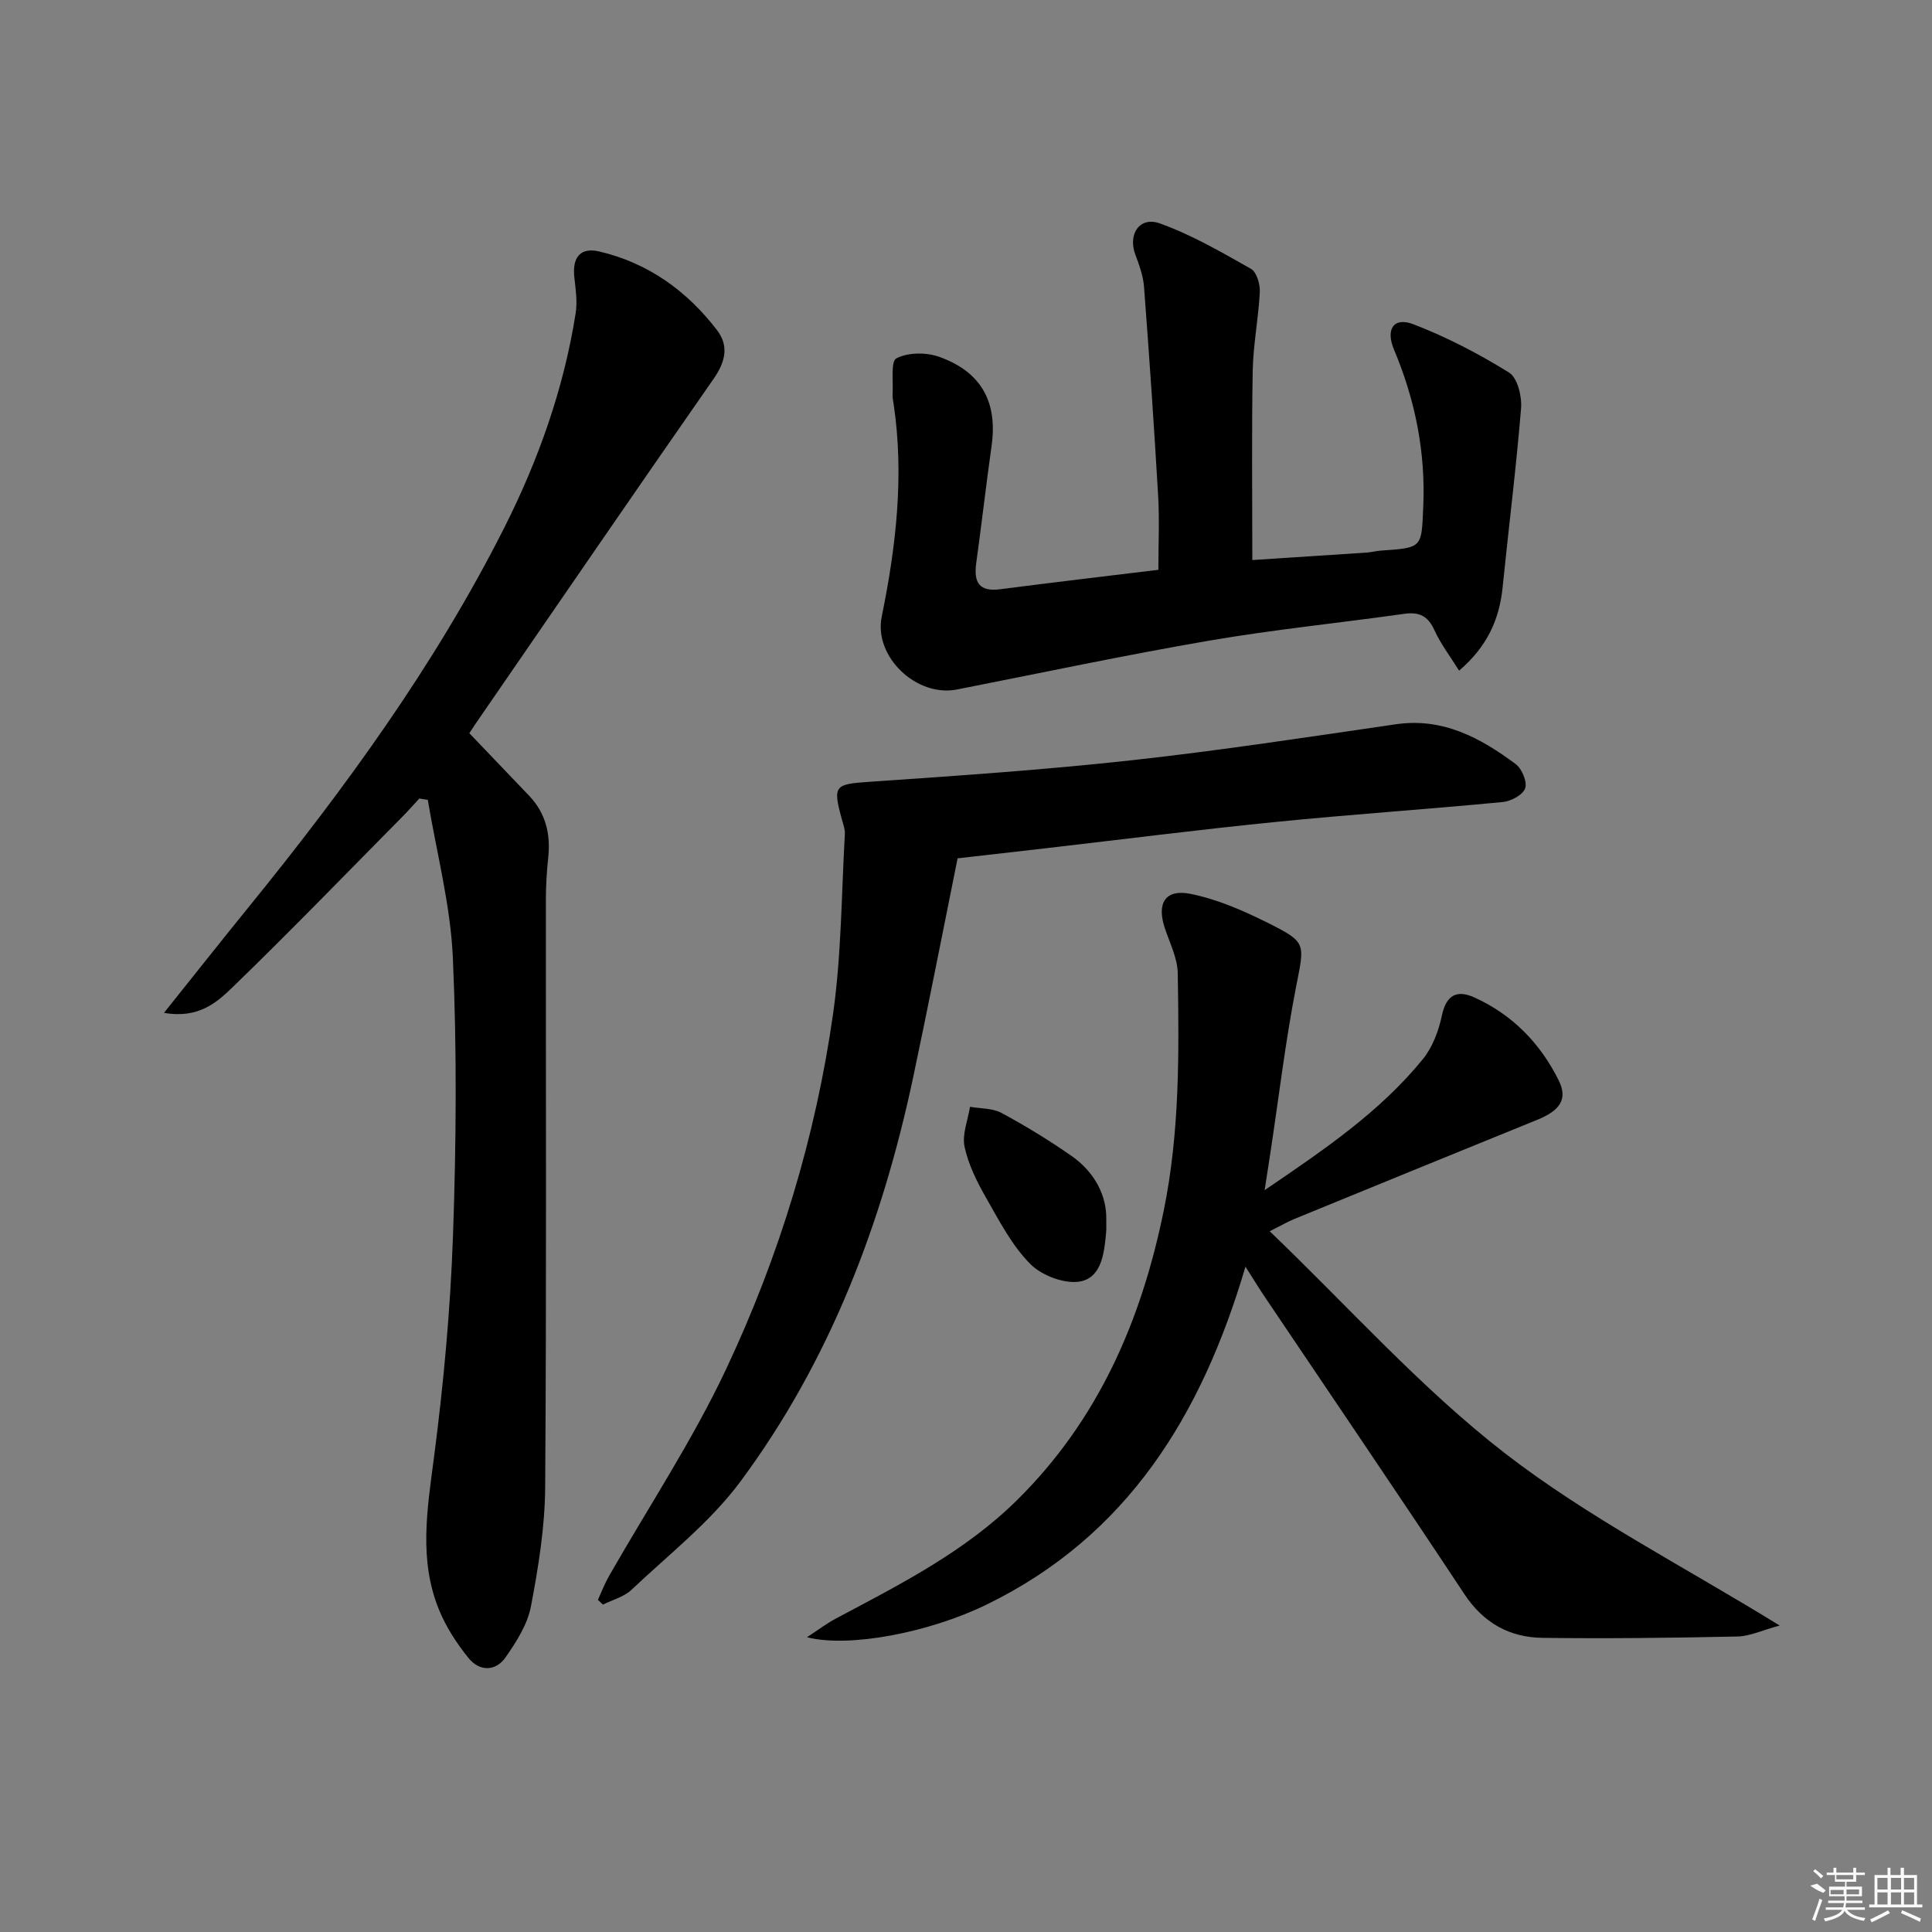 <svg enable-background="new 0 0 400 400" viewBox="0 0 400 400" xmlns="http://www.w3.org/2000/svg"><rect x="0" y="0" width="400" height="400" fill="#808080" stroke="none"/><path d="m261.83 246.41c12.31-8.38 23.86-16.19 32.76-27.13 2-2.46 3.26-5.84 3.93-8.99.9-4.28 3.09-5.42 6.71-3.79 7.87 3.55 13.64 9.48 17.46 17.13 1.95 3.92.35 6.28-4.46 8.23-16.76 6.8-33.5 13.65-50.24 20.51-1.34.55-2.61 1.29-5.11 2.55 16.43 15.74 31.26 32.45 48.62 45.9 17.25 13.36 37.04 23.44 56.96 35.73-3.6.97-6.16 2.22-8.75 2.27-13.44.29-26.89.45-40.33.28-6.83-.09-12.23-3.06-16.2-9.06-13.66-20.66-27.6-41.13-41.42-61.68-1.17-1.74-2.26-3.54-3.9-6.11-9.08 30.83-24.47 55.77-53.61 69.97-11.86 5.78-28.44 8.99-37.18 6.75 2.45-1.59 4.14-2.89 6-3.87 13.22-7.03 26.62-13.79 37.44-24.46 16.81-16.58 25.74-37.05 30.42-59.95 3.34-16.34 3.18-32.73 2.91-49.18-.05-3.18-1.7-6.35-2.72-9.49-1.63-4.98.12-7.98 5.28-6.97 5.55 1.09 10.98 3.47 16.09 6.02 8.17 4.08 7.59 4.25 5.83 13.33-2.18 11.21-3.53 22.58-5.24 33.89-.36 2.4-.74 4.79-1.25 8.12z"/><path d="m97.17 151.8c4.37 4.57 8.38 8.76 12.38 12.95 3.45 3.62 4.48 7.96 3.95 12.83-.3 2.81-.47 5.64-.48 8.47-.03 40.64.14 81.28-.15 121.92-.06 8.23-1.4 16.52-2.95 24.63-.71 3.72-3 7.31-5.23 10.51-2.08 2.99-5.42 2.97-7.67.19-2.46-3.03-4.68-6.45-6.14-10.05-4.19-10.26-2.44-20.71-1.05-31.35 2-15.29 3.42-30.72 3.96-46.14.67-19.13.82-38.33-.03-57.45-.48-10.95-3.38-21.8-5.19-32.7-.58-.1-1.17-.19-1.75-.29-1.15 1.24-2.27 2.52-3.46 3.72-11.69 11.82-23.25 23.78-35.19 35.34-3.25 3.14-7.05 6.57-14.22 5.32 6.39-7.99 12-15.09 17.71-22.12 19.85-24.46 38.35-49.87 52.61-78.06 7.15-14.12 12.45-28.99 14.92-44.71.37-2.36 0-4.87-.27-7.29-.49-4.23 1.21-6.38 5.17-5.45 10.1 2.37 18.12 8.14 24.36 16.28 2.51 3.27 1.73 6.58-.68 10.04-16.25 23.32-32.32 46.78-48.44 70.19-.77 1.09-1.48 2.2-2.16 3.22z"/><path d="m239.83 117.97c0-5.41.24-10.39-.05-15.34-.84-14.42-1.83-28.83-2.92-43.24-.17-2.26-1-4.52-1.8-6.67-1.58-4.21.86-7.97 5.06-6.47 6.58 2.35 12.76 5.95 18.88 9.41 1.18.67 1.91 3.18 1.83 4.8-.27 5.45-1.37 10.87-1.47 16.32-.23 12.78-.08 25.57-.08 39.17 7.24-.47 15.43-.99 23.63-1.54.99-.07 1.97-.34 2.96-.41 8.73-.59 8.43-.6 8.8-9.13.49-11.35-1.68-22.07-6.05-32.47-1.8-4.29-.06-6.84 4.06-5.25 6.86 2.65 13.5 6.1 19.75 9.98 1.74 1.08 2.69 4.93 2.49 7.39-1.01 12.38-2.57 24.72-3.82 37.09-.68 6.69-3.22 12.29-9.01 17.24-1.92-3.08-3.84-5.58-5.11-8.38-1.32-2.91-3.11-3.82-6.2-3.39-13.47 1.9-27.04 3.26-40.44 5.56-17.46 3-34.8 6.69-52.19 10.11-8.42 1.66-17.28-6.81-15.6-15.06 2.97-14.56 4.67-29.18 2.47-44.03-.1-.66-.26-1.33-.22-1.98.17-2.62-.43-6.88.8-7.5 2.41-1.23 6.14-1.26 8.8-.32 8.83 3.13 12.18 9.43 10.89 18.51-1.14 8.05-2.05 16.14-3.17 24.19-.55 3.99.56 6.02 5.02 5.43 10.81-1.41 21.65-2.67 32.69-4.02z"/><path d="m198.26 177.71c-3.02 14.93-5.98 30.16-9.2 45.34-6.42 30.23-17.27 58.74-35.76 83.68-6.25 8.43-14.86 15.13-22.57 22.43-1.55 1.46-3.91 2.06-5.9 3.06-.35-.33-.69-.66-1.04-.99.75-1.63 1.39-3.32 2.27-4.87 8.14-14.27 17.29-28.07 24.27-42.89 11-23.35 18.54-48.04 22.16-73.65 1.73-12.26 1.72-24.76 2.43-37.15.06-.96-.33-1.96-.59-2.92-1.98-7.2-1.53-7.39 5.75-7.89 18.07-1.24 36.16-2.47 54.16-4.45 18.31-2.01 36.54-4.81 54.77-7.46 9.73-1.41 17.49 2.81 24.79 8.24 1.29.96 2.43 3.68 1.97 5.02-.47 1.36-2.93 2.68-4.64 2.84-15.71 1.51-31.46 2.56-47.16 4.14-15.86 1.59-31.68 3.61-47.52 5.44-5.61.65-11.21 1.28-18.19 2.08z"/><path d="m229.04 252.63c0 1.49.03 1.83 0 2.16-.37 4.23-.8 9.45-5.14 10.47-3.14.74-8.09-1.08-10.51-3.49-3.86-3.84-6.5-9-9.26-13.83-1.89-3.3-3.65-6.87-4.43-10.53-.54-2.56.69-5.49 1.13-8.26 2.19.39 4.66.27 6.52 1.27 4.96 2.67 9.8 5.64 14.43 8.85 4.94 3.44 7.41 8.39 7.26 13.36z"/><g fill="#fafafa"><path d="m374.8 390.4 1.4-.4c.7.5 1.3 1 1.8 1.4l-.5.5c-1.5-.6-2.1-1.1-2.7-1.5zm1 7.3-.6-.3c.5-1.4 1.1-2.8 1.5-4.3.2.1.4.2.6.3-.5 1.3-1 2.8-1.5 4.3zm-.4-10.3.4-.4c.4.3 1 .8 1.7 1.4l-.5.5c-.4-.5-1-1-1.6-1.5zm2.5.3h1.7v-1h.6v1h3.5v-1h.6v1h1.8v.5h-1.8v1.4h-2v1h3.2v2h-3.2v.9h3.3v.5h-3.4c0 .3-.1.6-.1.9h4v.5h-3.7c.7.9 1.9 1.5 3.8 1.7-.1.2-.2.4-.3.6-2.1-.4-3.5-1.1-4-2.1-.4 1-1.8 1.7-4 2.2-.1-.2-.2-.4-.3-.6 2.1-.4 3.4-1 3.8-1.8h-3.4v-.5h3.6c.1-.3.1-.6.2-.9h-3.3v-.5h3.4c0-.3 0-.6 0-.9h-3.2v-2h3.3v-1h-2.1v-1.4h-1.7v-.5zm1.1 3.5v1h2.7c0-.3 0-.4 0-.4 0-.1 0-.2 0-.2 0-.1 0-.2 0-.3h-2.7zm1.2-3v.9h3.5v-.9zm4.7 3h-2.6v.6.4h2.6z"/><path d="m393.6 386.7h.6v1.5h2.7v6.1h1.1v.6h-11v-.6h1.1v-6.1h2.7v-1.5h.6v1.5h2.1v-1.5zm-2.7 8.8.4.6c-1.2.6-2.5 1.3-3.8 1.9-.1-.2-.2-.4-.3-.6 1.2-.6 2.5-1.2 3.7-1.9zm-2.2-6.7v2.4h2.1v-2.4zm0 3v2.5h2.1v-2.5zm2.8-3v2.4h2.1v-2.4zm0 3v2.5h2.1v-2.5zm6 6.1c-1.4-.7-2.7-1.3-3.9-1.8l.2-.6c1.5.6 2.7 1.2 3.9 1.7zm-1.2-9.1h-2.1v2.4h2.1zm-2.1 3v2.5h2.1v-2.5z"/></g></svg>